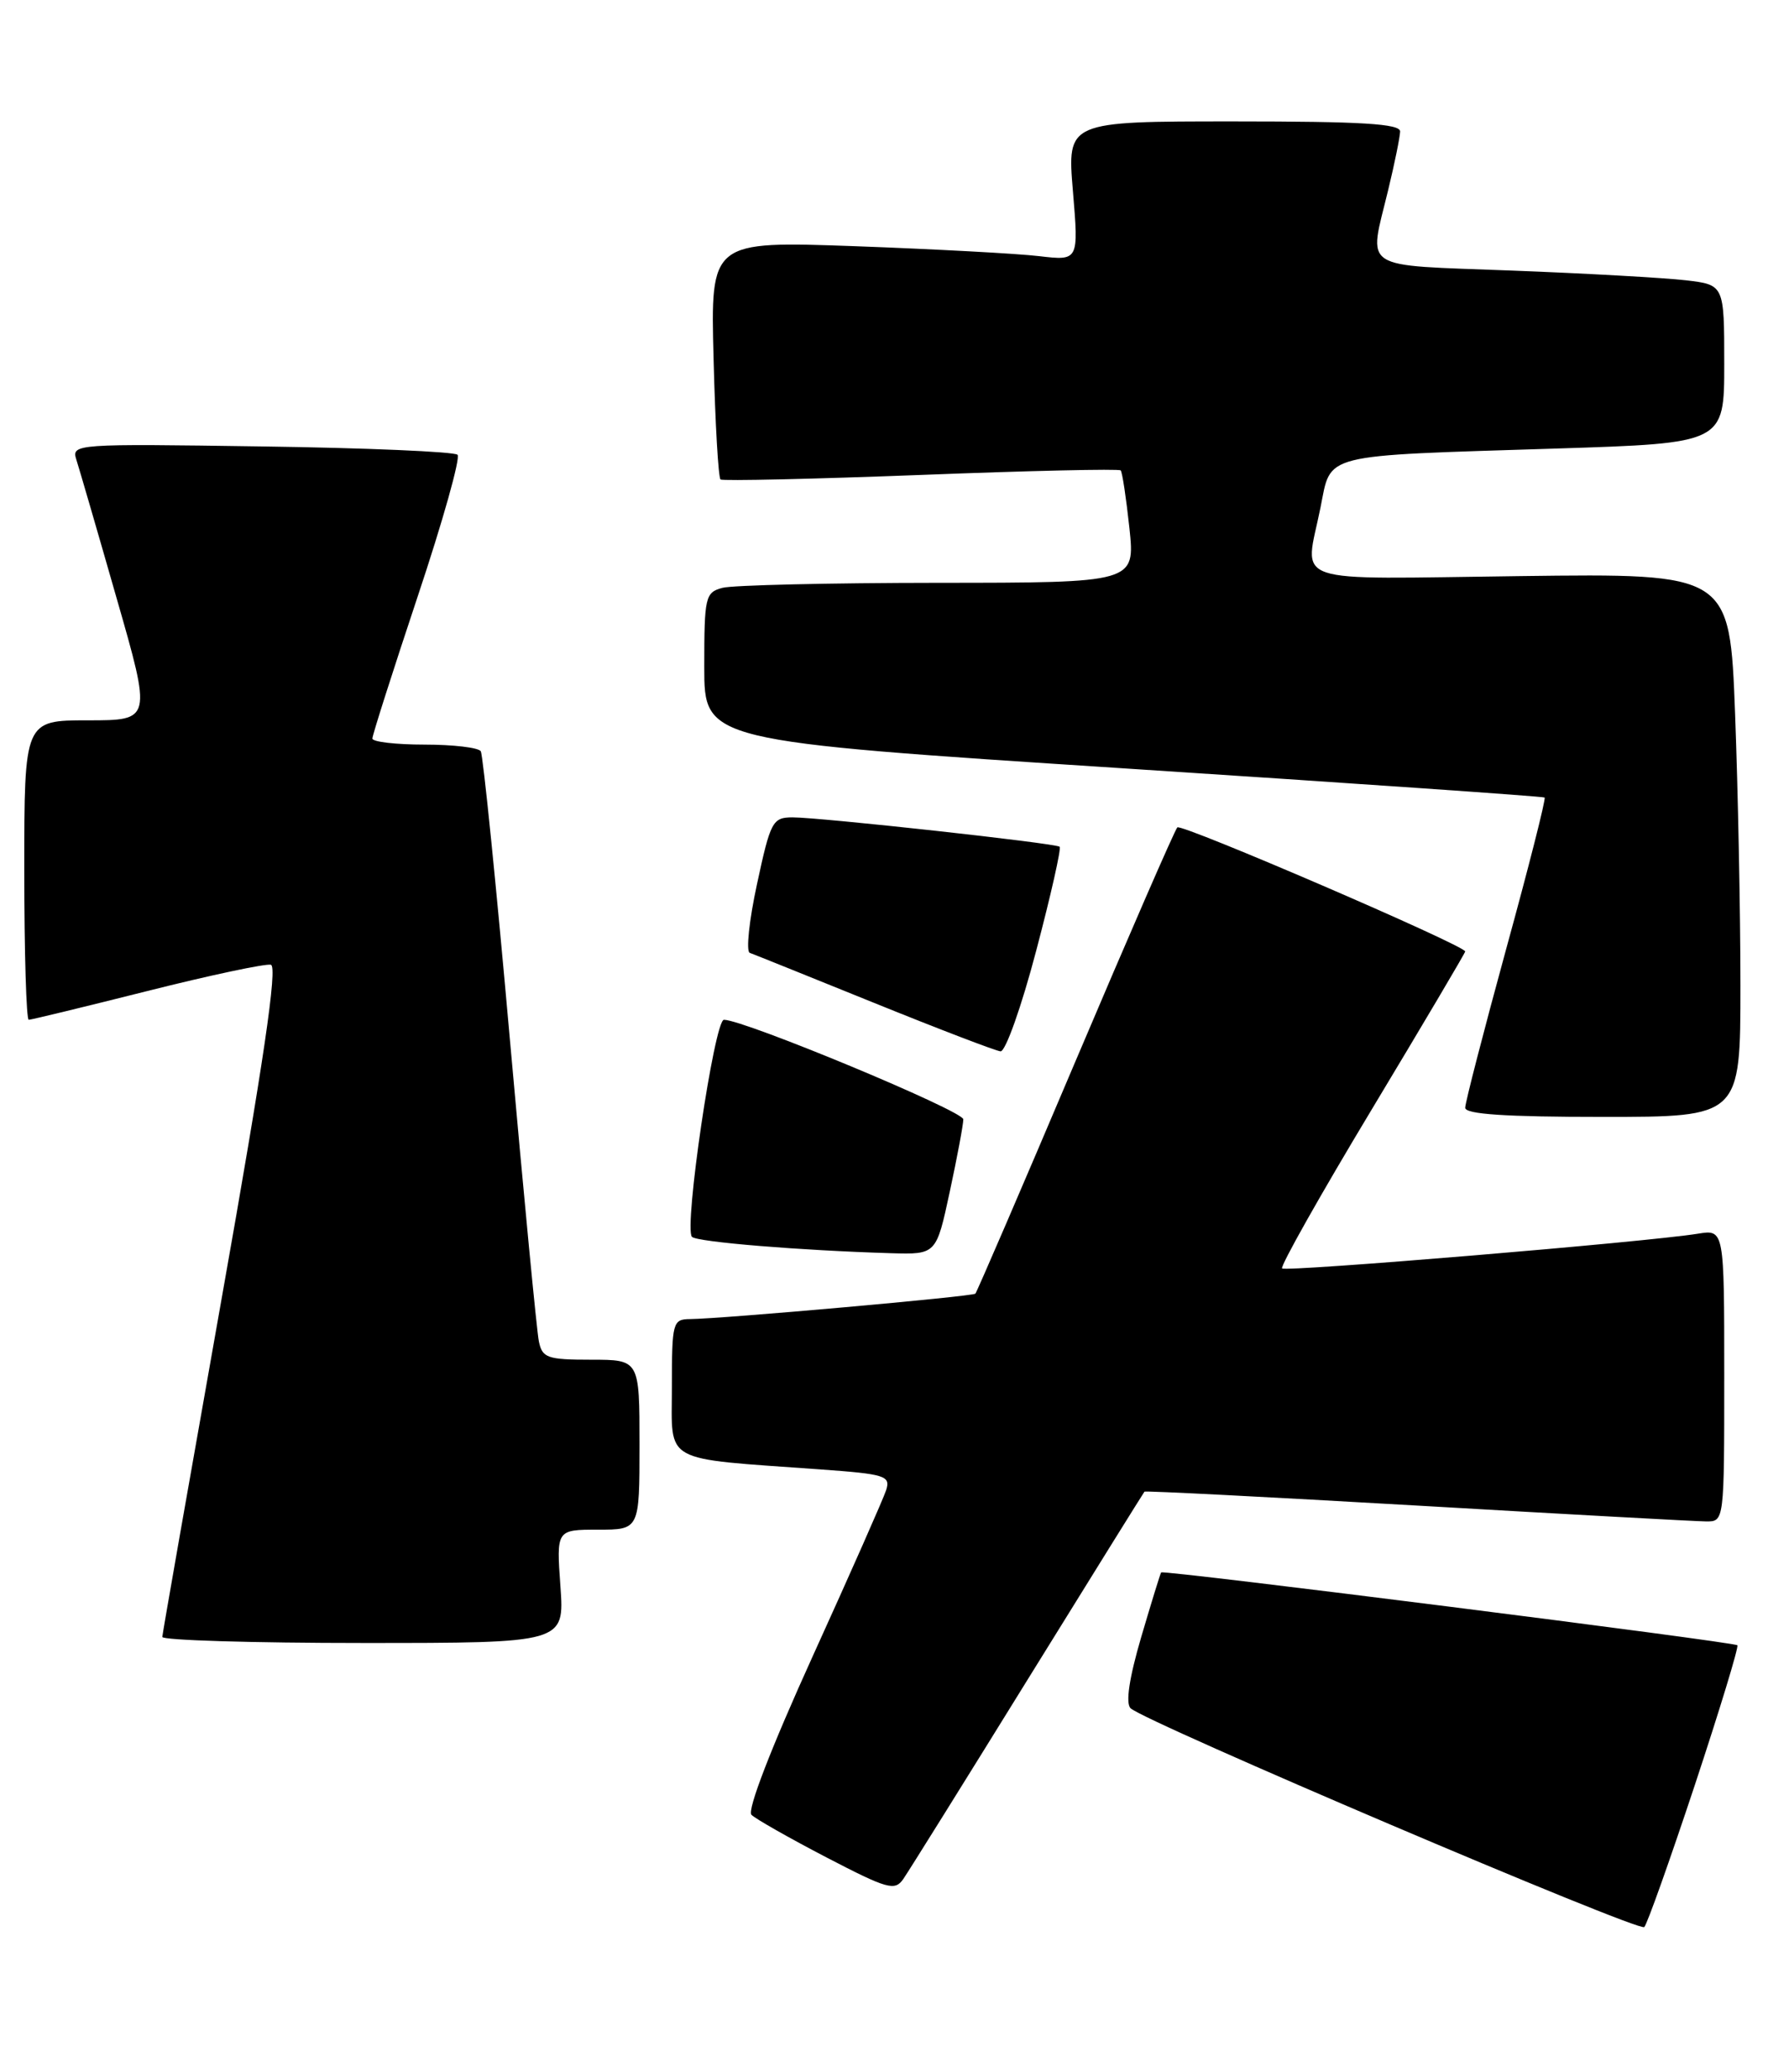<?xml version="1.0" encoding="UTF-8" standalone="no"?>
<!DOCTYPE svg PUBLIC "-//W3C//DTD SVG 1.1//EN" "http://www.w3.org/Graphics/SVG/1.1/DTD/svg11.dtd" >
<svg xmlns="http://www.w3.org/2000/svg" xmlns:xlink="http://www.w3.org/1999/xlink" version="1.1" viewBox="0 0 221 256">
 <g >
 <path fill="currentColor"
d=" M 209.36 220.57 C 212.44 211.26 214.81 203.48 214.62 203.28 C 214.20 202.87 143.70 193.95 143.44 194.28 C 143.34 194.40 142.23 198.01 140.97 202.29 C 139.49 207.34 139.03 210.43 139.66 211.06 C 141.28 212.68 202.45 238.75 203.12 238.10 C 203.47 237.77 206.27 229.88 209.36 220.57 Z  M 126.96 207.50 C 134.79 194.85 141.28 184.41 141.38 184.30 C 141.49 184.18 156.63 184.96 175.04 186.02 C 193.44 187.09 209.51 187.97 210.75 187.98 C 213.00 188.00 213.00 188.00 213.00 169.95 C 213.00 151.91 213.00 151.91 209.75 152.43 C 203.40 153.46 158.84 157.17 158.38 156.72 C 158.13 156.46 163.11 147.62 169.46 137.07 C 175.81 126.51 181.00 117.74 181.00 117.56 C 181.00 116.83 145.95 101.72 145.44 102.23 C 145.13 102.53 139.47 115.54 132.85 131.14 C 126.24 146.74 120.67 159.65 120.49 159.84 C 120.15 160.19 89.26 162.94 85.25 162.98 C 83.10 163.00 83.00 163.36 83.00 171.41 C 83.00 180.93 81.56 180.13 101.29 181.55 C 109.36 182.13 110.03 182.34 109.47 184.11 C 109.13 185.16 105.04 194.42 100.38 204.67 C 95.26 215.95 92.27 223.67 92.83 224.23 C 93.33 224.73 97.50 227.10 102.09 229.49 C 109.63 233.41 110.54 233.67 111.58 232.17 C 112.22 231.25 119.14 220.15 126.96 207.50 Z  M 69.23 196.00 C 68.73 189.00 68.73 189.00 73.87 189.00 C 79.00 189.00 79.00 189.00 79.00 178.50 C 79.00 168.00 79.00 168.00 73.02 168.00 C 67.62 168.00 66.99 167.78 66.57 165.75 C 66.31 164.51 64.71 147.78 63.00 128.57 C 61.30 109.36 59.67 93.28 59.39 92.82 C 59.11 92.37 55.98 92.00 52.44 92.00 C 48.90 92.00 46.00 91.66 46.00 91.25 C 46.00 90.84 48.52 82.94 51.60 73.69 C 54.69 64.44 56.90 56.57 56.52 56.19 C 56.14 55.81 45.25 55.34 32.32 55.16 C 9.26 54.82 8.82 54.85 9.43 56.79 C 9.78 57.88 12.02 65.57 14.40 73.89 C 18.74 89.00 18.74 89.00 10.87 89.00 C 3.00 89.00 3.00 89.00 3.00 107.50 C 3.00 117.67 3.25 126.00 3.55 126.00 C 3.85 126.00 10.44 124.40 18.19 122.45 C 25.93 120.50 32.81 119.04 33.46 119.20 C 34.31 119.42 32.57 131.22 27.37 160.50 C 23.37 183.05 20.07 201.84 20.05 202.25 C 20.02 202.66 31.19 203.00 44.87 203.00 C 69.73 203.00 69.73 203.00 69.23 196.00 Z  M 117.33 147.23 C 118.25 142.95 119.00 138.94 119.00 138.30 C 119.00 137.26 91.93 126.00 89.43 126.00 C 88.25 126.00 84.45 151.78 85.48 152.82 C 86.13 153.46 98.92 154.51 110.08 154.84 C 115.66 155.00 115.66 155.00 117.33 147.23 Z  M 215.00 121.75 C 215.00 112.81 214.70 97.70 214.34 88.18 C 213.68 70.85 213.68 70.85 187.84 71.18 C 158.65 71.54 161.18 72.41 163.12 62.73 C 164.49 55.94 162.85 56.35 192.25 55.42 C 213.00 54.76 213.00 54.76 213.00 44.97 C 213.00 35.19 213.00 35.19 208.25 34.63 C 205.64 34.33 195.96 33.78 186.75 33.43 C 167.77 32.70 169.06 33.54 171.48 23.50 C 172.28 20.20 172.94 16.94 172.96 16.25 C 172.99 15.29 168.23 15.00 152.41 15.00 C 131.82 15.00 131.82 15.00 132.54 23.61 C 133.26 32.22 133.26 32.22 128.38 31.65 C 125.69 31.33 115.46 30.78 105.64 30.42 C 87.77 29.78 87.77 29.78 88.15 44.32 C 88.35 52.31 88.74 59.03 89.01 59.24 C 89.28 59.44 100.43 59.19 113.79 58.68 C 127.14 58.16 138.24 57.91 138.44 58.12 C 138.64 58.33 139.12 61.54 139.52 65.25 C 140.23 72.00 140.23 72.00 115.87 72.01 C 102.46 72.02 90.49 72.30 89.25 72.63 C 87.12 73.20 87.00 73.74 87.00 82.40 C 87.00 91.57 87.00 91.57 138.75 94.93 C 167.21 96.78 190.64 98.40 190.81 98.54 C 190.99 98.68 188.85 107.11 186.06 117.26 C 183.28 127.42 181.00 136.24 181.00 136.87 C 181.00 137.67 185.99 138.00 198.00 138.00 C 215.00 138.00 215.00 138.00 215.00 121.75 Z  M 128.00 117.48 C 129.82 110.60 131.12 104.81 130.90 104.62 C 130.39 104.18 101.34 100.99 97.89 100.99 C 95.44 101.00 95.18 101.49 93.52 109.21 C 92.54 113.72 92.14 117.56 92.62 117.73 C 93.10 117.90 100.03 120.69 108.00 123.92 C 115.97 127.15 123.00 129.84 123.60 129.90 C 124.21 129.95 126.19 124.37 128.00 117.48 Z "/>
</g>
</svg>